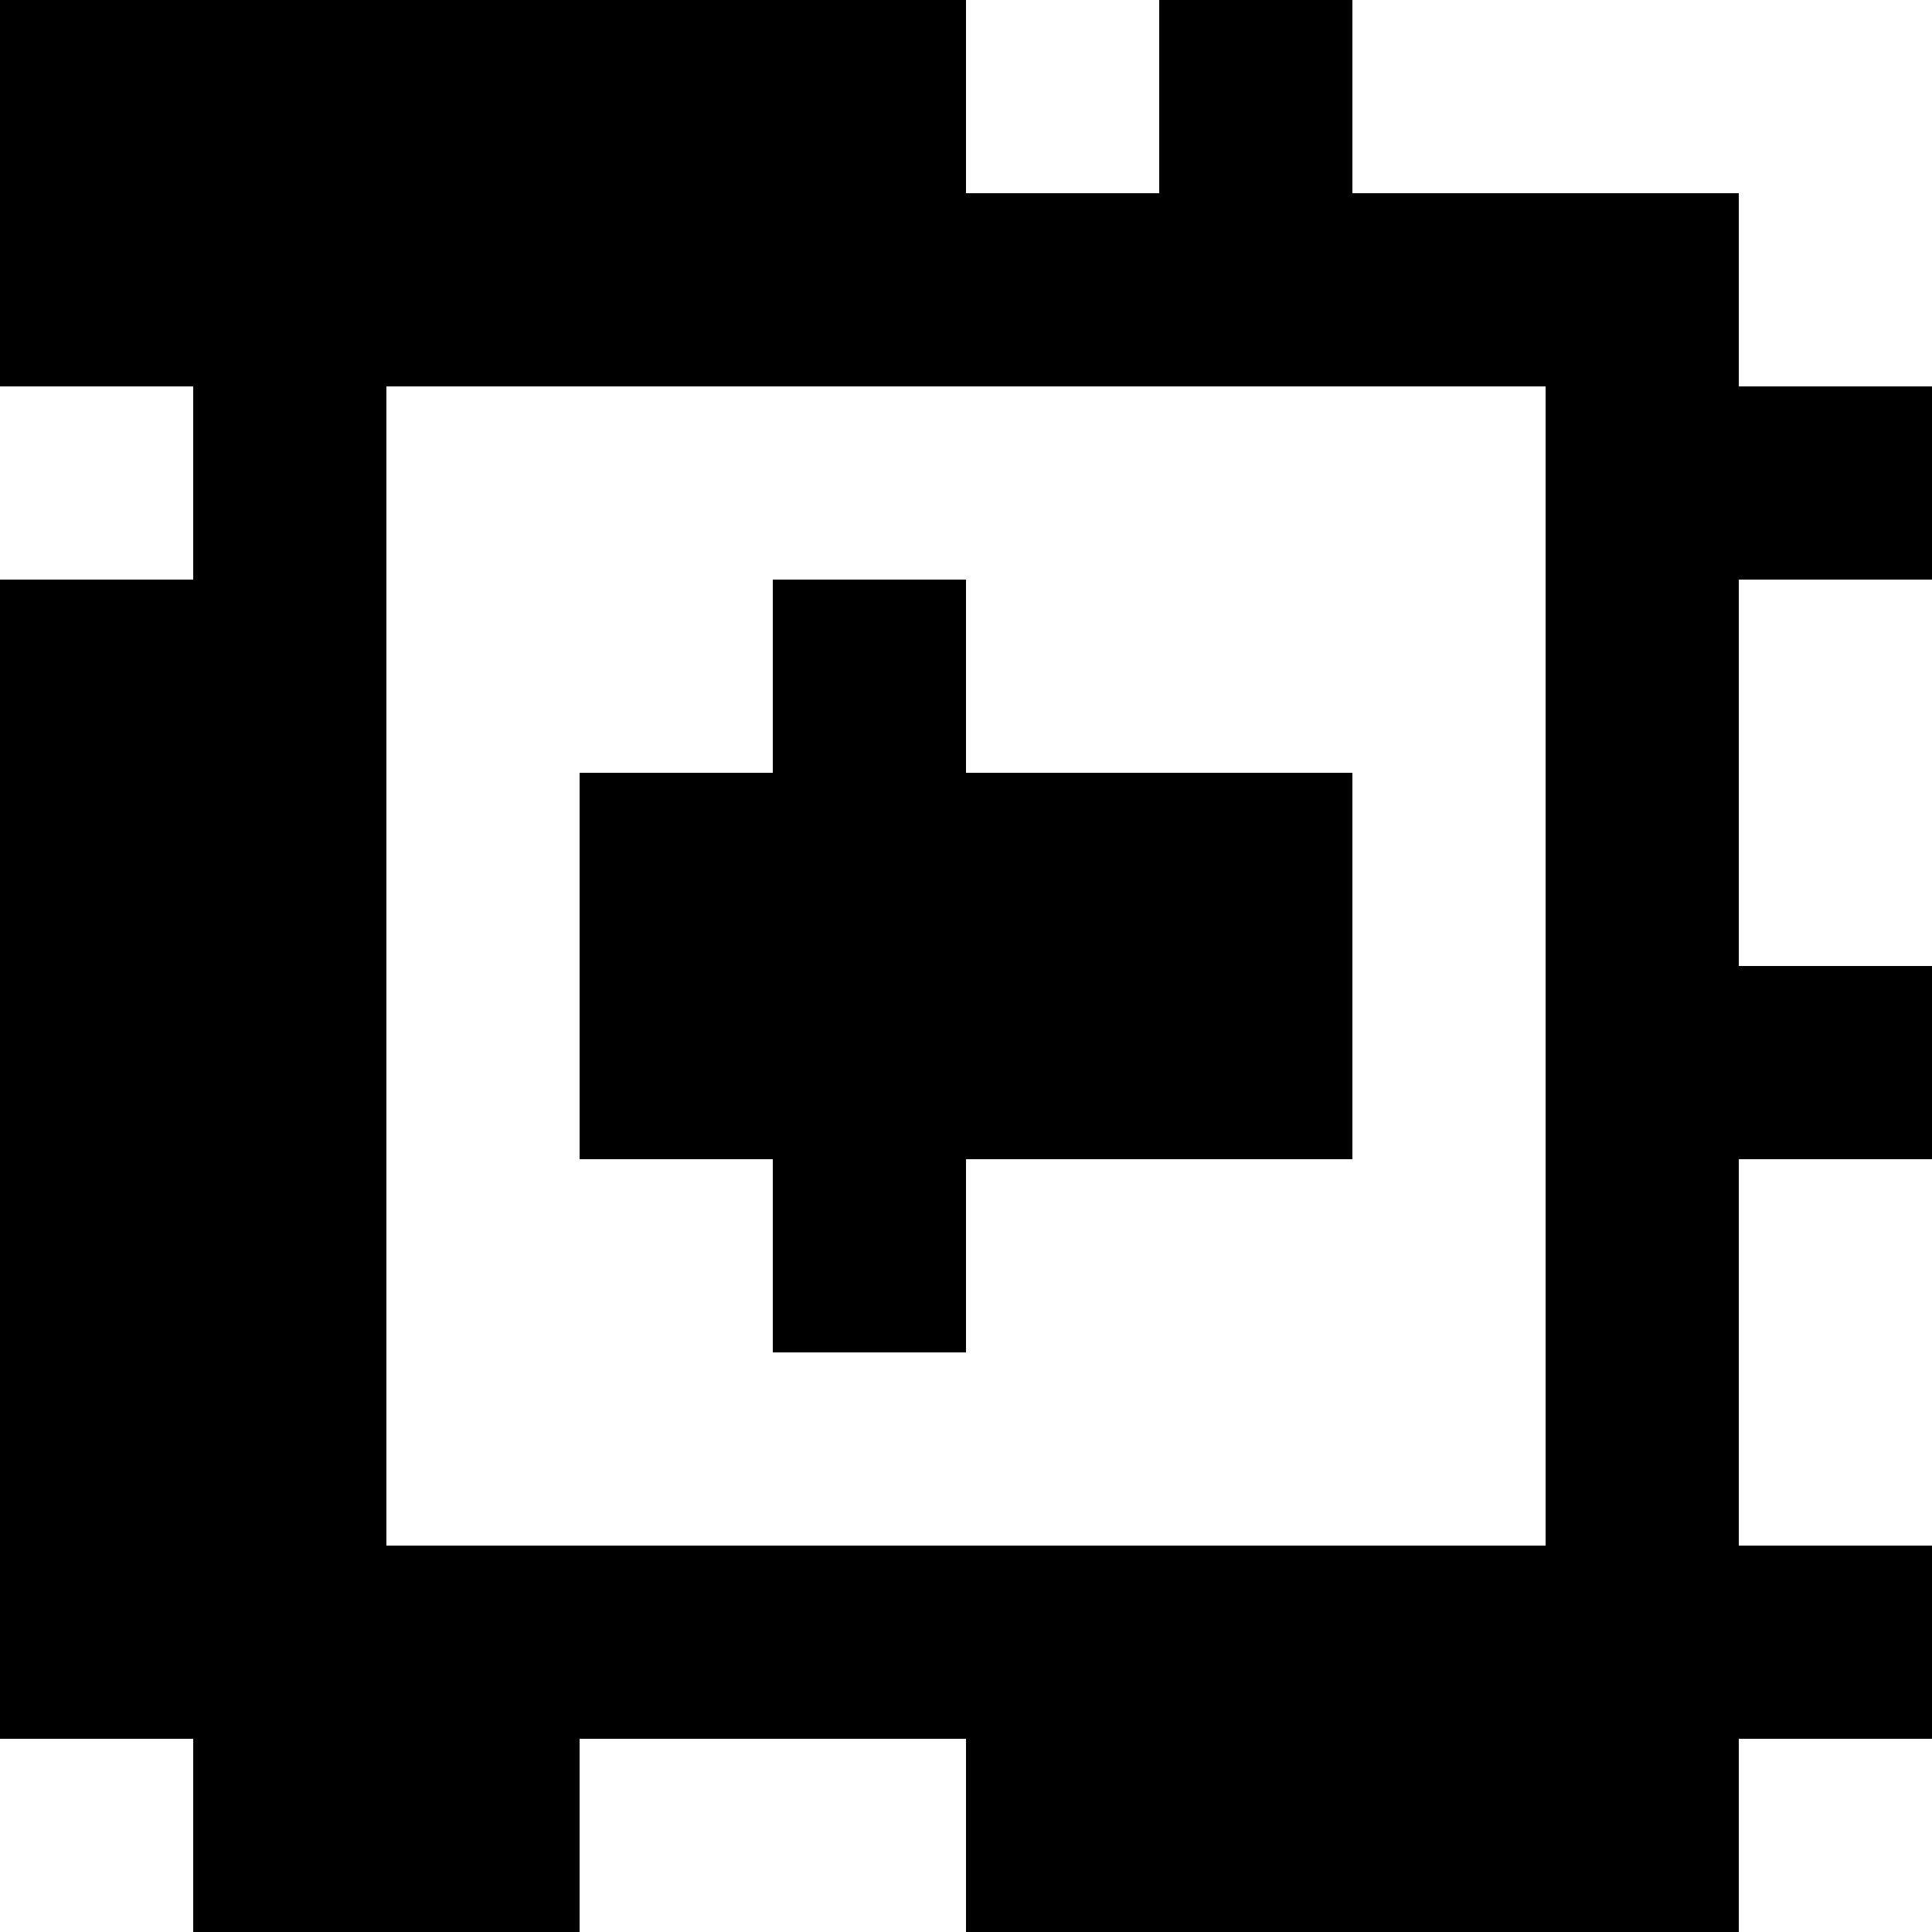 <?xml version="1.0" standalone="yes"?>
<svg xmlns="http://www.w3.org/2000/svg" width="100" height="100">
<rect width="100%" height="100%" fill="#808080" stroke="none"/>
<path style="fill:#000000; stroke:none;" d="M0 0L0 20L10 20L10 30L0 30L0 90L10 90L10 100L30 100L30 90L50 90L50 100L90 100L90 90L100 90L100 80L90 80L90 60L100 60L100 50L90 50L90 30L100 30L100 20L90 20L90 10L70 10L70 0L60 0L60 10L50 10L50 0L0 0z"/>
<path style="fill:#ffffff; stroke:none;" d="M50 0L50 10L60 10L60 0L50 0M70 0L70 10L90 10L90 20L100 20L100 0L70 0M0 20L0 30L10 30L10 20L0 20M20 20L20 80L80 80L80 20L20 20z"/>
<path style="fill:#000000; stroke:none;" d="M40 30L40 40L30 40L30 60L40 60L40 70L50 70L50 60L70 60L70 40L50 40L50 30L40 30z"/>
<path style="fill:#ffffff; stroke:none;" d="M90 30L90 50L100 50L100 30L90 30M90 60L90 80L100 80L100 60L90 60M0 90L0 100L10 100L10 90L0 90M30 90L30 100L50 100L50 90L30 90M90 90L90 100L100 100L100 90L90 90z"/>
</svg>
